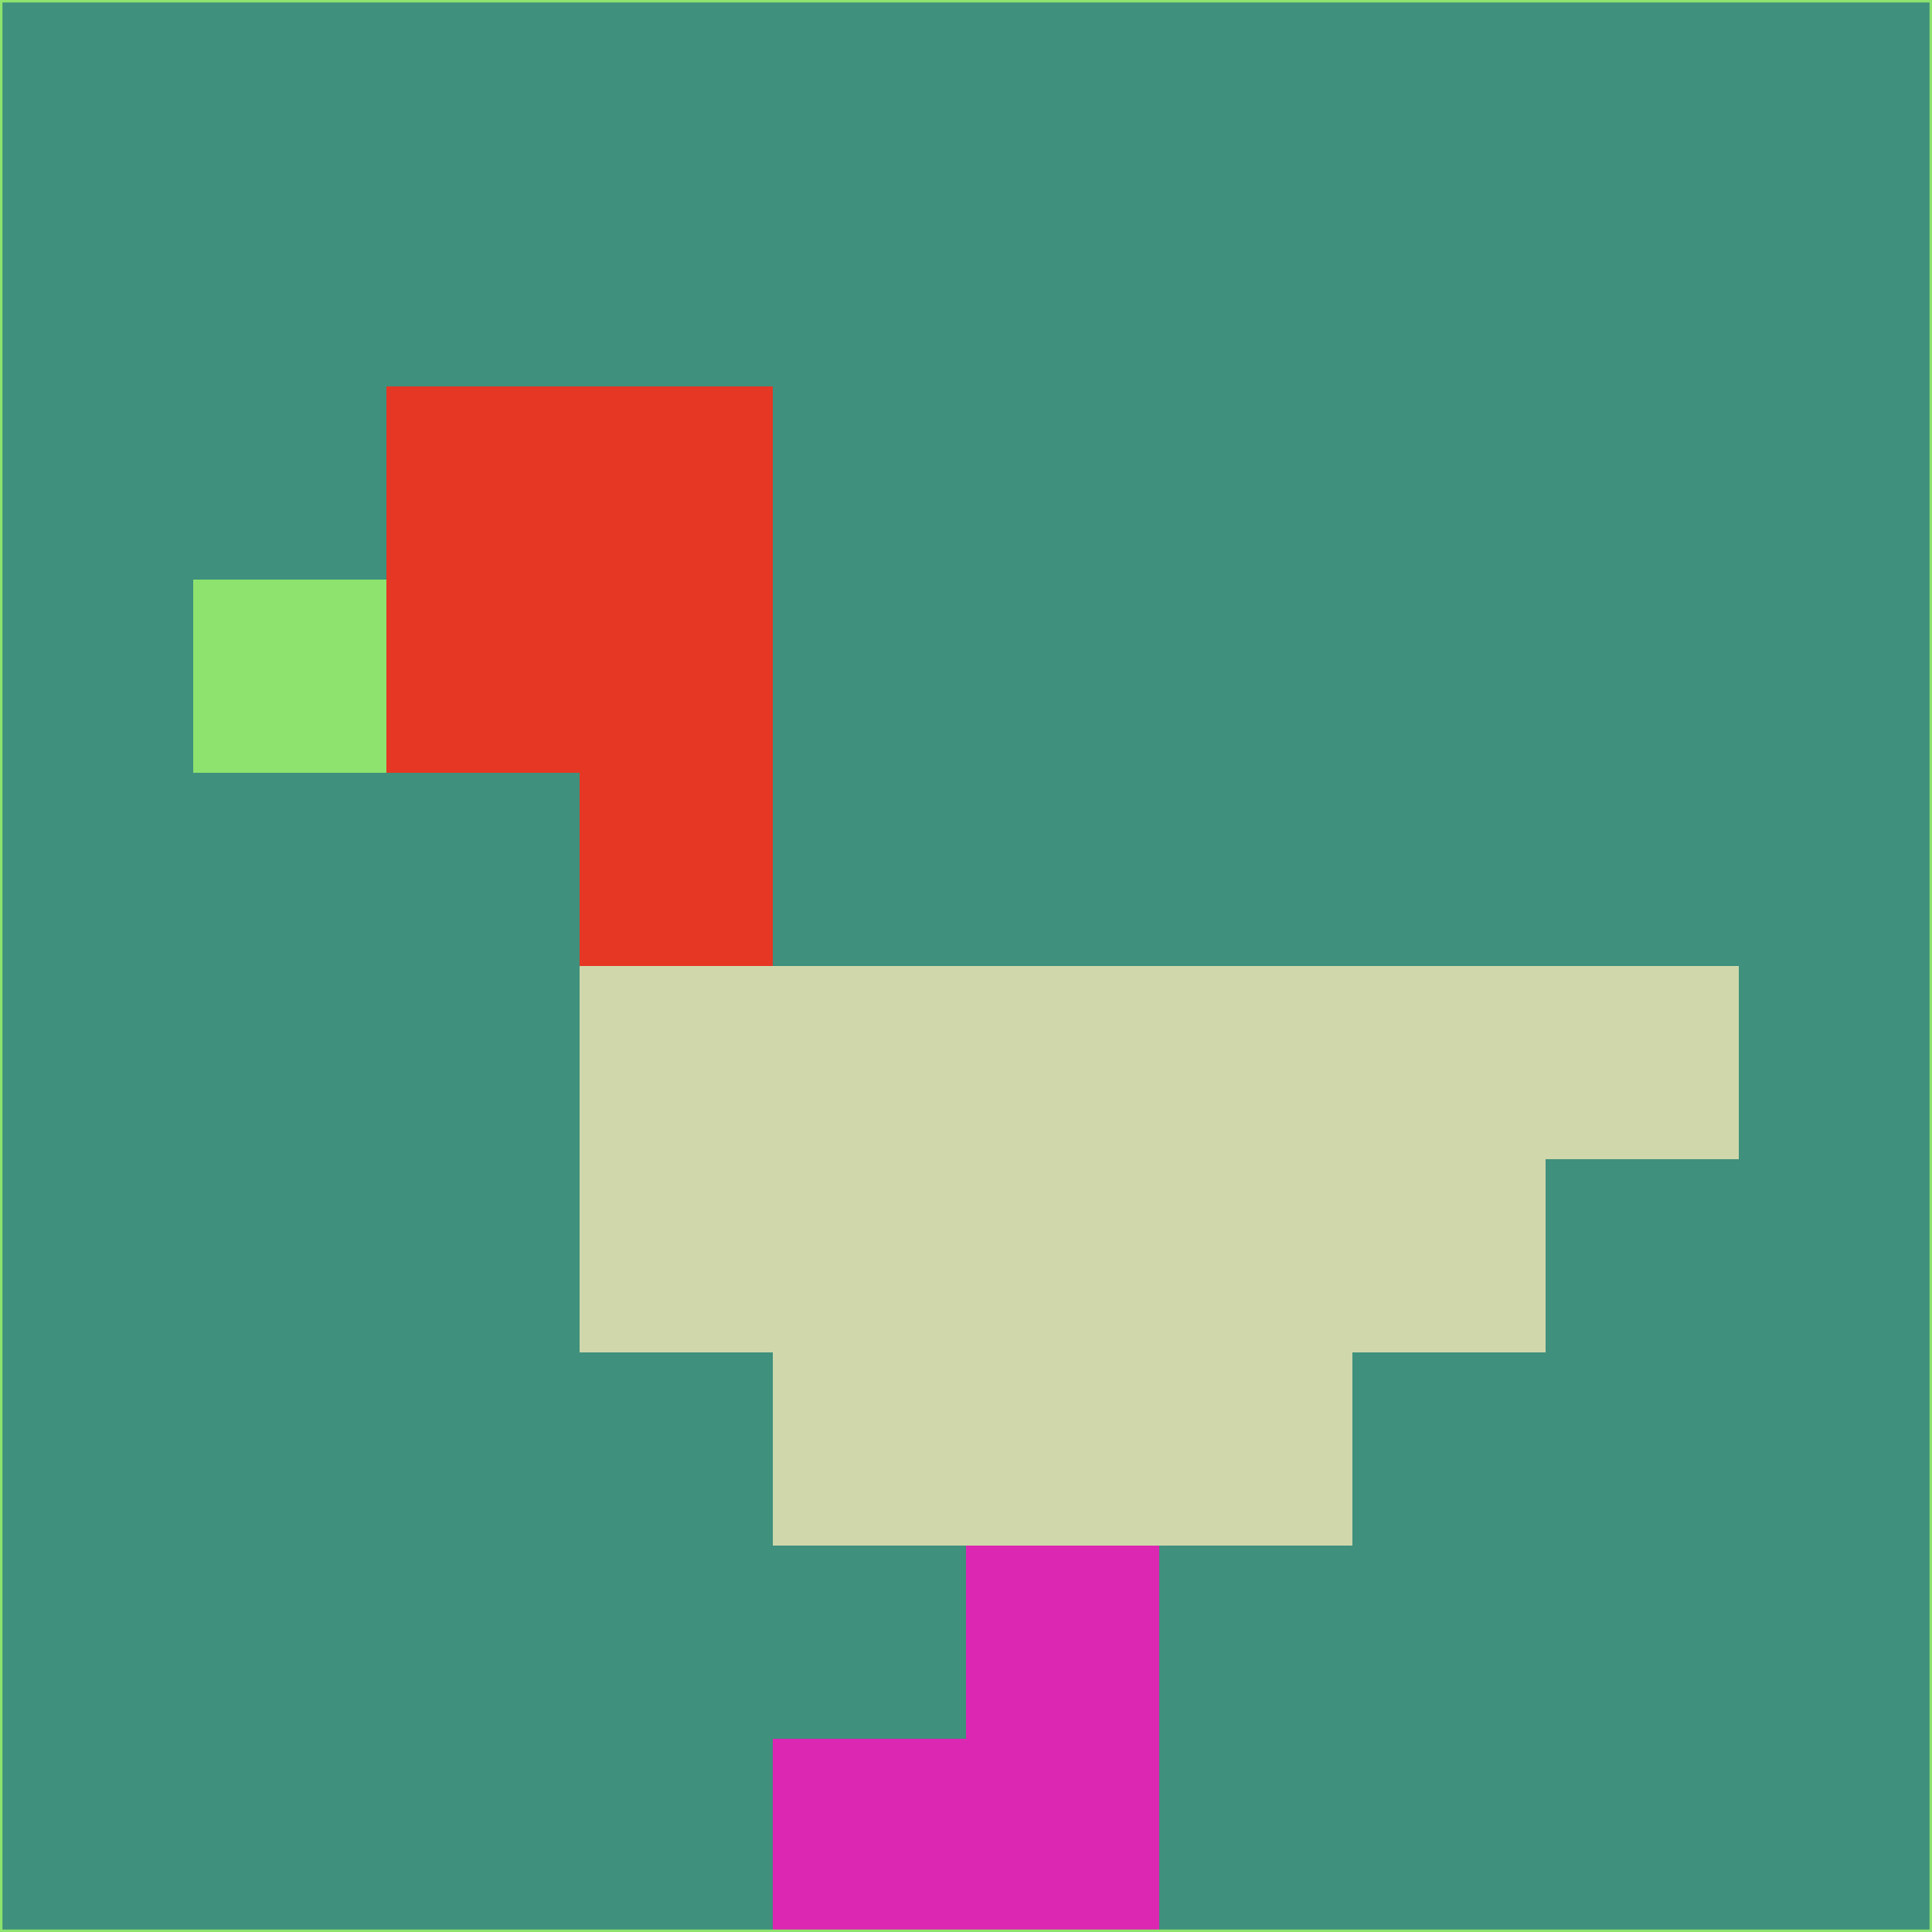 <svg xmlns="http://www.w3.org/2000/svg" version="1.1" width="785" height="785">
  <title>'goose-pfp-694263' by Dmitri Cherniak (Cyberpunk Edition)</title>
  <desc>
    seed=606502
    backgroundColor=#3f907c
    padding=20
    innerPadding=0
    timeout=500
    dimension=1
    border=false
    Save=function(){return n.handleSave()}
    frame=12

    Rendered at 2024-09-15T22:37:00.681Z
    Generated in 1ms
    Modified for Cyberpunk theme with new color scheme
  </desc>
  <defs/>
  <rect width="100%" height="100%" fill="#3f907c"/>
  <g>
    <g id="0-0">
      <rect x="0" y="0" height="785" width="785" fill="#3f907c"/>
      <g>
        <!-- Neon blue -->
        <rect id="0-0-2-2-2-2" x="157" y="157" width="157" height="157" fill="#e53724"/>
        <rect id="0-0-3-2-1-4" x="235.5" y="157" width="78.5" height="314" fill="#e53724"/>
        <!-- Electric purple -->
        <rect id="0-0-4-5-5-1" x="314" y="392.5" width="392.5" height="78.5" fill="#cfd7ab"/>
        <rect id="0-0-3-5-5-2" x="235.5" y="392.5" width="392.5" height="157" fill="#cfd7ab"/>
        <rect id="0-0-4-5-3-3" x="314" y="392.5" width="235.5" height="235.5" fill="#cfd7ab"/>
        <!-- Neon pink -->
        <rect id="0-0-1-3-1-1" x="78.5" y="235.5" width="78.5" height="78.5" fill="#8de36e"/>
        <!-- Cyber yellow -->
        <rect id="0-0-5-8-1-2" x="392.5" y="628" width="78.5" height="157" fill="#db27b2"/>
        <rect id="0-0-4-9-2-1" x="314" y="706.5" width="157" height="78.5" fill="#db27b2"/>
      </g>
      <rect x="0" y="0" stroke="#8de36e" stroke-width="2" height="785" width="785" fill="none"/>
    </g>
  </g>
  <script xmlns=""/>
</svg>